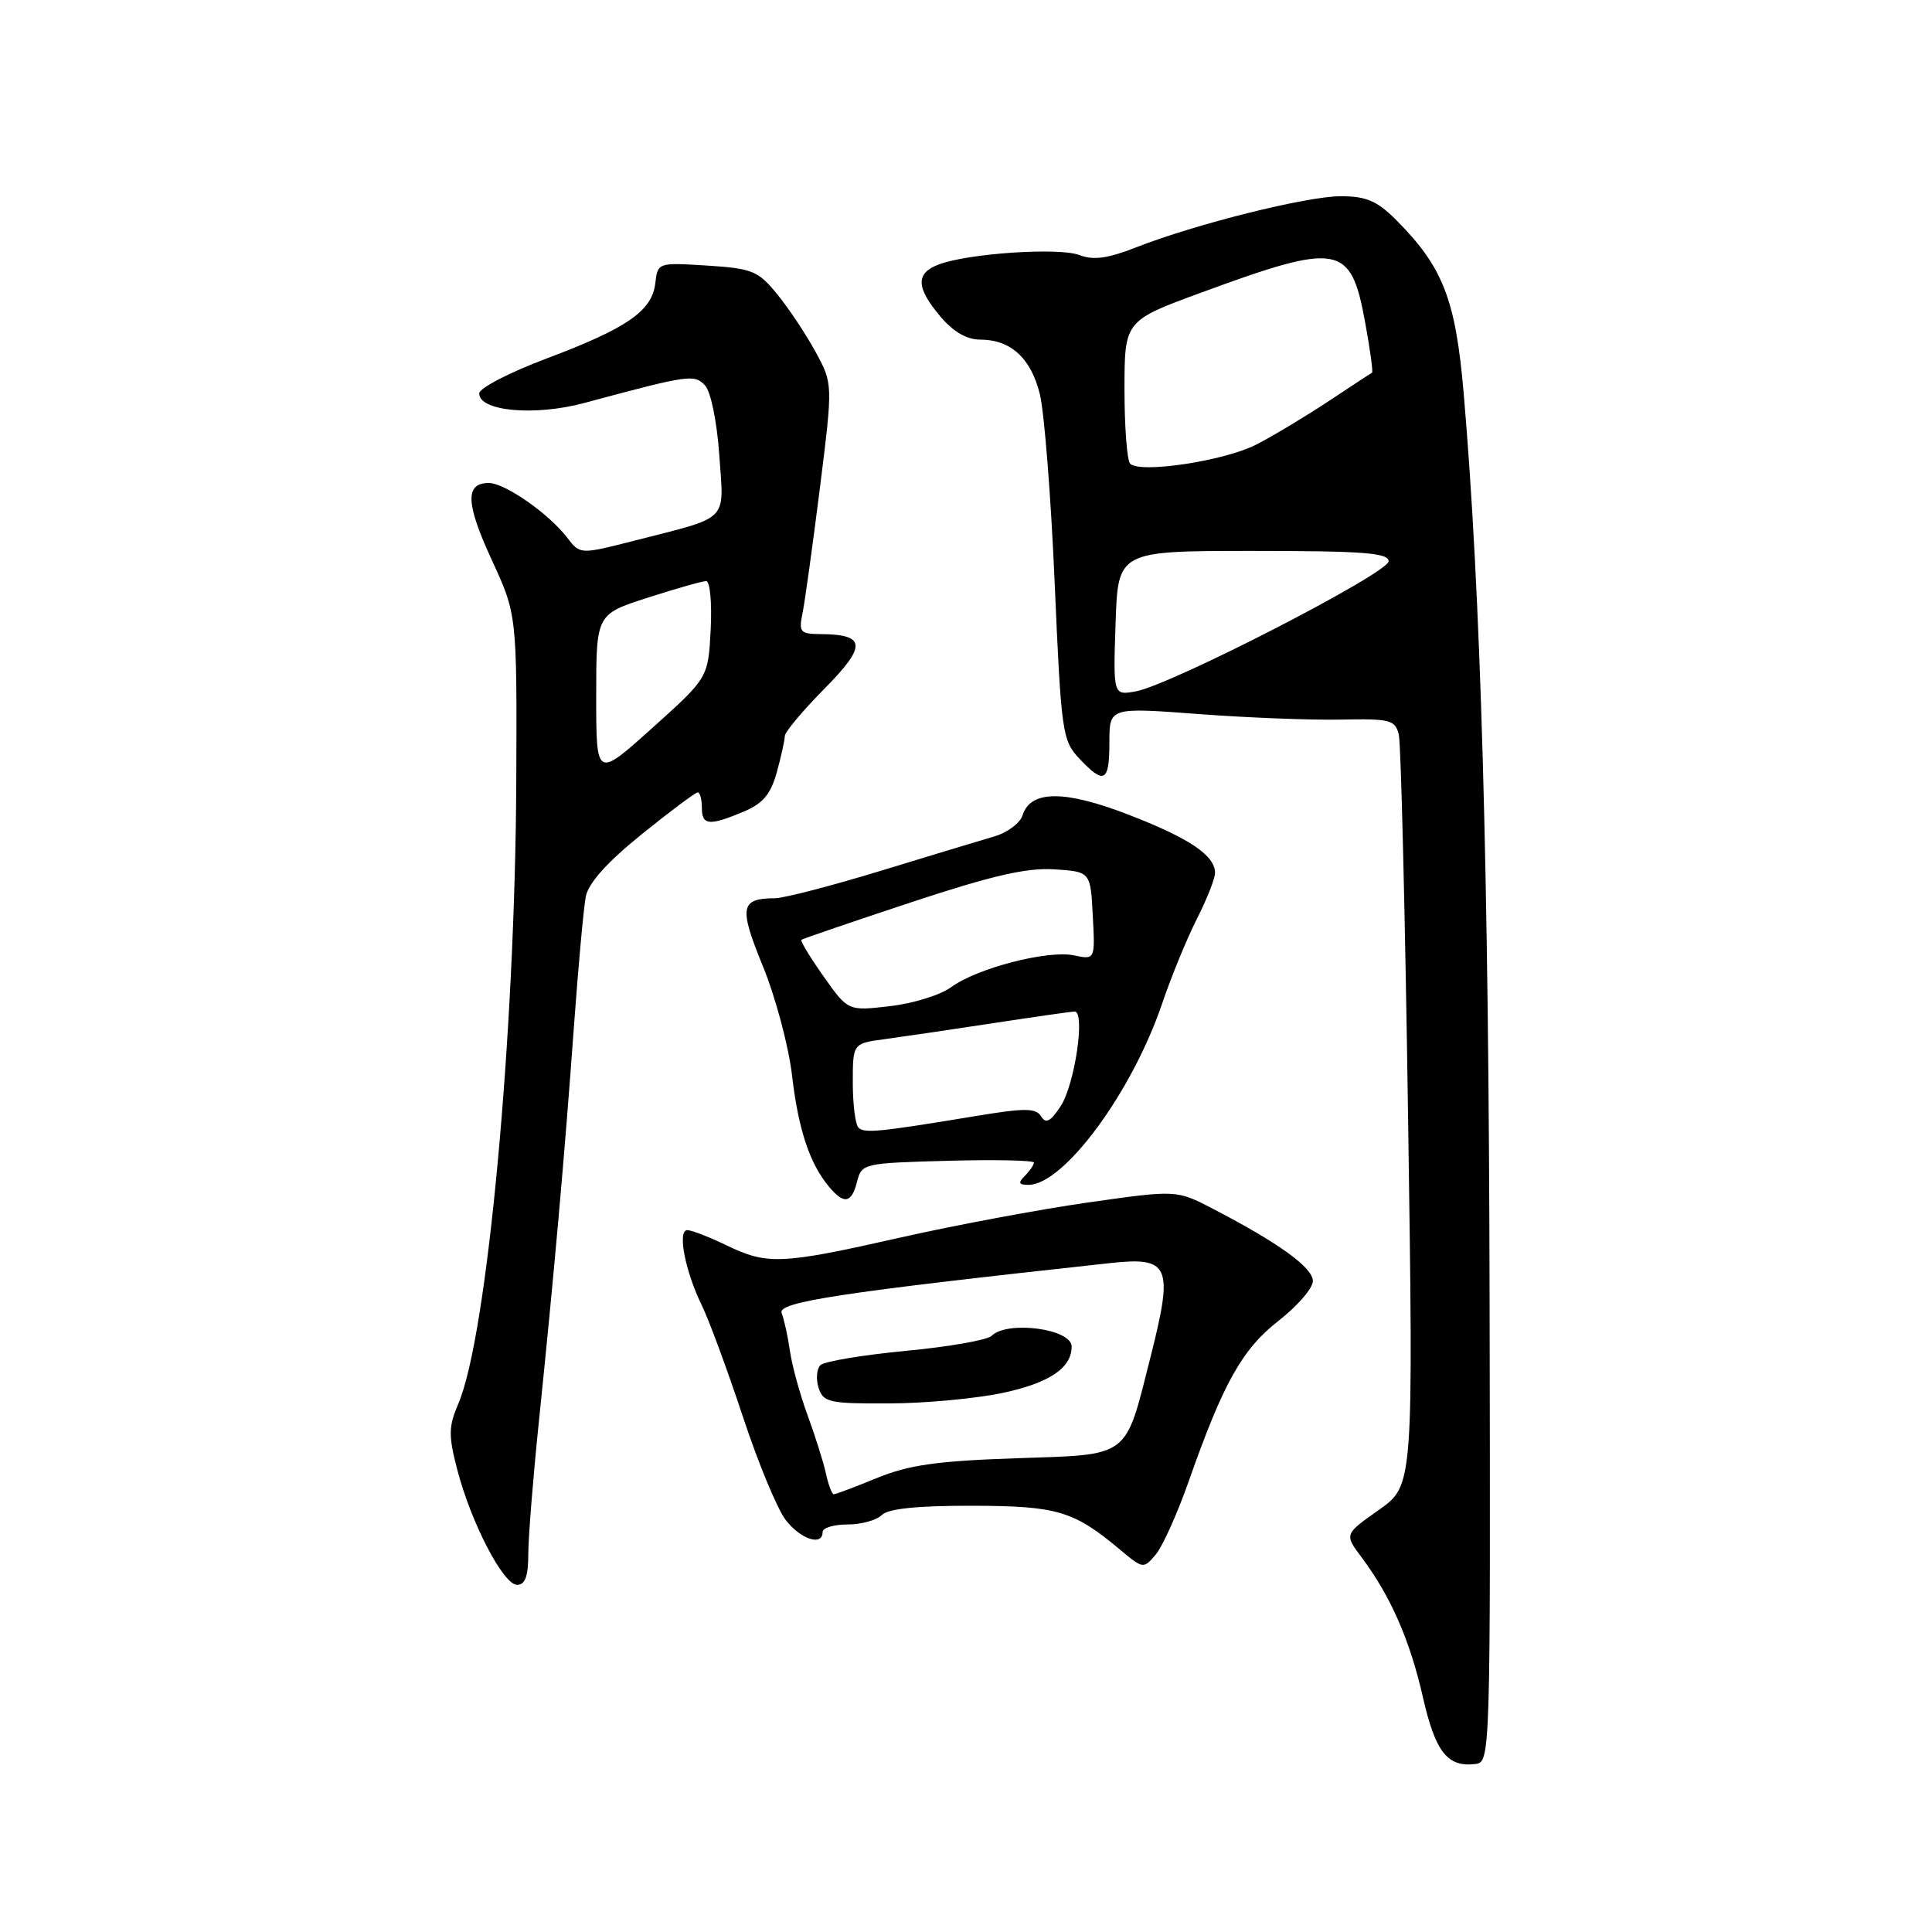 <?xml version="1.0" encoding="UTF-8" standalone="no"?>
<!DOCTYPE svg PUBLIC "-//W3C//DTD SVG 1.1//EN" "http://www.w3.org/Graphics/SVG/1.1/DTD/svg11.dtd" >
<svg xmlns="http://www.w3.org/2000/svg" xmlns:xlink="http://www.w3.org/1999/xlink" version="1.1" viewBox="0 0 256 256">
 <g >
 <path fill="currentColor"
d=" M 197.38 172.50 C 197.27 115.12 196.22 78.55 193.94 52.05 C 192.87 39.64 191.19 35.34 184.93 29.08 C 182.47 26.62 181.00 26.00 177.67 26.00 C 173.13 26.01 158.46 29.67 150.50 32.79 C 146.76 34.26 144.87 34.51 143.00 33.79 C 140.31 32.76 128.26 33.57 124.37 35.05 C 121.31 36.21 121.37 38.10 124.59 41.92 C 126.30 43.95 128.09 45.00 129.87 45.00 C 133.92 45.00 136.60 47.44 137.78 52.21 C 138.37 54.57 139.26 65.84 139.75 77.25 C 140.61 97.03 140.76 98.12 143.00 100.50 C 146.31 104.02 147.00 103.65 147.00 98.36 C 147.00 93.73 147.00 93.73 158.75 94.61 C 165.21 95.10 173.73 95.43 177.67 95.35 C 184.23 95.22 184.88 95.39 185.35 97.35 C 185.64 98.53 186.19 121.40 186.58 148.17 C 187.29 196.83 187.29 196.83 182.71 200.07 C 178.12 203.30 178.12 203.30 180.45 206.40 C 184.26 211.49 186.83 217.35 188.54 224.88 C 190.20 232.16 191.79 234.19 195.50 233.74 C 197.48 233.50 197.50 232.80 197.38 172.50 Z  M 70.00 205.96 C 70.00 203.73 70.64 195.75 71.42 188.21 C 73.38 169.23 74.82 153.04 76.05 136.00 C 76.63 128.03 77.33 120.29 77.62 118.81 C 77.96 117.02 80.43 114.26 85.01 110.56 C 88.80 107.50 92.14 105.00 92.45 105.00 C 92.75 105.00 93.00 105.90 93.00 107.00 C 93.00 109.37 93.93 109.47 98.46 107.58 C 101.08 106.49 102.11 105.28 102.93 102.33 C 103.51 100.22 103.99 98.06 103.99 97.53 C 104.00 97.00 106.36 94.17 109.25 91.25 C 114.90 85.53 114.77 84.05 108.63 84.02 C 106.04 84.00 105.82 83.74 106.34 81.25 C 106.65 79.74 107.68 72.28 108.64 64.67 C 110.37 50.84 110.37 50.84 108.05 46.60 C 106.78 44.26 104.49 40.83 102.98 38.98 C 100.46 35.89 99.68 35.57 93.69 35.19 C 87.18 34.78 87.15 34.79 86.83 37.54 C 86.39 41.21 83.11 43.48 72.41 47.51 C 67.51 49.35 63.50 51.43 63.50 52.13 C 63.50 54.50 70.84 55.16 77.41 53.40 C 91.34 49.65 91.99 49.56 93.42 51.07 C 94.18 51.88 95.00 55.87 95.31 60.30 C 95.93 69.26 96.80 68.38 84.18 71.61 C 76.87 73.48 76.87 73.48 75.18 71.27 C 72.75 68.08 66.91 64.00 64.77 64.00 C 61.60 64.00 61.70 66.70 65.16 74.19 C 68.50 81.44 68.50 81.44 68.41 103.47 C 68.26 137.21 64.55 177.12 60.73 186.00 C 59.43 189.03 59.41 190.21 60.59 194.74 C 62.42 201.78 66.69 210.00 68.52 210.00 C 69.58 210.00 70.00 208.86 70.00 205.96 Z  M 157.51 196.28 C 162.09 183.24 164.60 178.76 169.43 175.00 C 171.90 173.07 173.94 170.72 173.96 169.76 C 174.00 167.99 169.48 164.72 160.70 160.16 C 155.90 157.67 155.90 157.67 144.20 159.33 C 137.77 160.25 126.52 162.35 119.22 164.00 C 103.52 167.55 101.67 167.63 96.24 165.00 C 93.96 163.90 91.64 163.00 91.07 163.00 C 89.73 163.00 90.79 168.48 93.01 173.00 C 93.95 174.93 96.39 181.54 98.43 187.70 C 100.46 193.86 103.03 200.04 104.14 201.45 C 106.14 203.99 109.00 204.90 109.00 203.00 C 109.00 202.45 110.48 202.00 112.30 202.00 C 114.11 202.00 116.16 201.44 116.85 200.75 C 117.70 199.90 121.55 199.51 128.80 199.52 C 140.14 199.55 142.26 200.18 148.50 205.41 C 151.45 207.88 151.53 207.89 153.14 205.99 C 154.04 204.92 156.01 200.55 157.51 196.28 Z  M 113.57 156.56 C 114.17 154.17 114.45 154.11 125.60 153.81 C 131.87 153.64 137.00 153.75 137.00 154.05 C 137.00 154.35 136.46 155.14 135.80 155.80 C 134.87 156.73 134.97 157.00 136.27 157.00 C 140.95 157.00 149.98 144.77 153.98 133.00 C 155.19 129.43 157.27 124.37 158.59 121.76 C 159.92 119.15 161.00 116.41 161.00 115.66 C 161.00 113.35 157.56 111.04 149.46 107.92 C 141.00 104.66 136.55 104.70 135.49 108.04 C 135.16 109.08 133.45 110.35 131.69 110.85 C 129.94 111.36 123.19 113.40 116.69 115.39 C 110.20 117.37 103.90 119.01 102.69 119.02 C 98.08 119.05 97.88 120.18 101.09 128.04 C 102.77 132.14 104.50 138.65 104.95 142.50 C 105.79 149.68 107.28 154.17 109.85 157.25 C 111.84 159.64 112.85 159.45 113.57 156.56 Z  M 147.82 82.58 C 148.14 73.00 148.14 73.00 166.07 73.00 C 180.62 73.00 184.00 73.26 184.00 74.37 C 184.00 75.93 155.15 90.77 150.50 91.61 C 147.50 92.15 147.50 92.15 147.82 82.58 Z  M 149.75 61.44 C 149.34 61.01 149.00 56.58 149.00 51.58 C 149.01 42.50 149.01 42.50 159.25 38.74 C 177.41 32.07 178.98 32.35 180.86 42.56 C 181.54 46.23 181.96 49.31 181.80 49.39 C 181.63 49.47 179.03 51.18 176.00 53.19 C 172.97 55.19 168.68 57.77 166.46 58.91 C 162.23 61.08 151.05 62.77 149.75 61.44 Z  M 79.00 92.27 C 79.00 81.39 79.00 81.39 85.82 79.20 C 89.57 77.99 93.06 77.00 93.57 77.00 C 94.08 77.00 94.35 79.88 94.17 83.40 C 93.84 89.81 93.84 89.81 86.42 96.47 C 79.00 103.14 79.00 103.14 79.00 92.27 Z  M 109.44 195.25 C 109.11 193.74 108.01 190.25 107.00 187.50 C 105.99 184.75 104.94 180.93 104.67 179.00 C 104.39 177.07 103.90 174.82 103.57 173.99 C 102.99 172.53 111.15 171.28 147.15 167.36 C 154.98 166.51 155.50 167.72 152.50 179.61 C 149.01 193.41 149.94 192.70 134.58 193.23 C 124.20 193.58 120.41 194.12 116.21 195.84 C 113.31 197.03 110.73 198.00 110.48 198.00 C 110.24 198.00 109.77 196.76 109.44 195.25 Z  M 132.95 184.55 C 139.08 183.23 142.00 181.25 142.00 178.42 C 142.00 176.07 133.46 174.94 131.39 177.01 C 130.84 177.56 125.71 178.46 120.00 179.00 C 114.29 179.54 109.20 180.40 108.71 180.89 C 108.21 181.39 108.10 182.74 108.47 183.90 C 109.08 185.82 109.86 186.00 117.82 185.96 C 122.59 185.95 129.40 185.31 132.95 184.55 Z  M 113.75 149.41 C 113.34 149.00 113.00 146.33 113.00 143.46 C 113.00 138.26 113.00 138.26 117.25 137.69 C 119.59 137.37 126.00 136.43 131.50 135.59 C 137.00 134.75 141.89 134.05 142.38 134.03 C 143.85 133.98 142.42 143.71 140.54 146.58 C 139.20 148.62 138.58 148.94 137.95 147.92 C 137.26 146.81 135.81 146.80 129.31 147.88 C 116.39 150.01 114.53 150.20 113.75 149.41 Z  M 109.13 129.38 C 107.34 126.85 106.02 124.67 106.19 124.53 C 106.36 124.39 112.88 122.16 120.67 119.58 C 131.39 116.03 136.03 114.96 139.67 115.19 C 144.50 115.50 144.50 115.50 144.80 121.34 C 145.11 127.18 145.11 127.18 142.30 126.59 C 138.83 125.86 129.46 128.29 126.04 130.80 C 124.65 131.83 121.00 132.97 117.93 133.32 C 112.37 133.97 112.37 133.97 109.13 129.38 Z "/>
</g>
</svg>